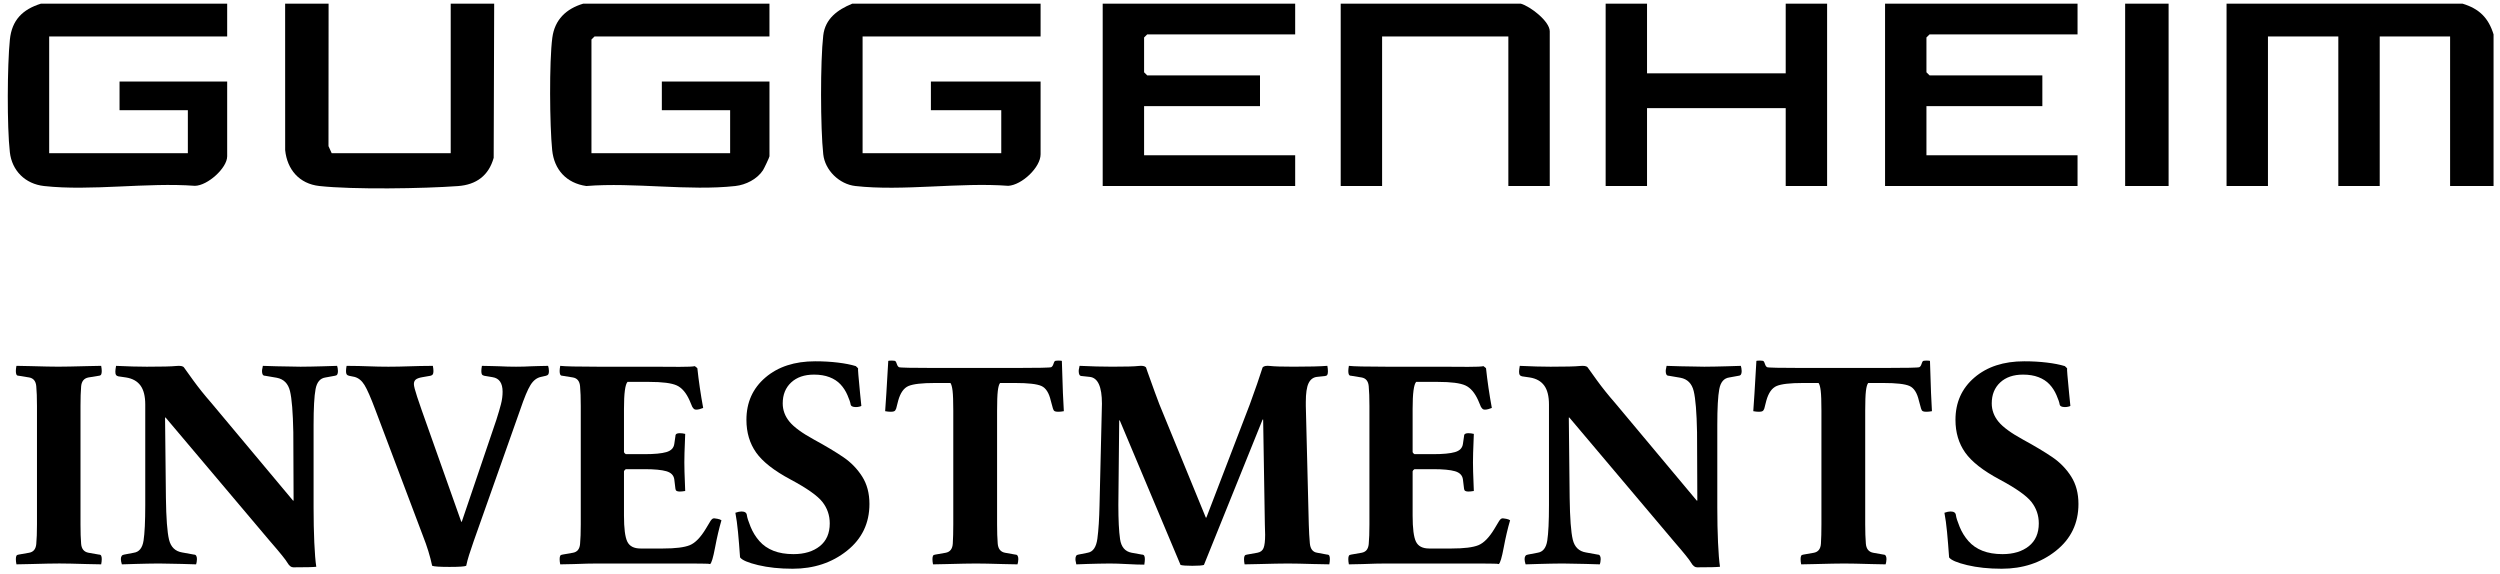 <svg fill="none" height="39" viewBox="0 0 170 39" width="170" xmlns="http://www.w3.org/2000/svg" xmlns:xlink="http://www.w3.org/1999/xlink"><clipPath id="a"><path d="m.529.249h169.033v38.426h-169.033z"/></clipPath><g clip-path="url(#a)" fill="#000"><path d="m167.451.249c1.133.343 1.763.96 2.111 2.09v10.309h-2.955v-10.17h-4.786v10.17h-2.815v-10.17h-4.785v10.17h-2.815v-12.399z"/><path d="m70.76.249v2.229h-12.104v7.941h9.43v-2.926h-4.785v-1.95h7.459v4.946c0 .897-1.271 2.088-2.194 2.147-3.289-.249-7.187.376-10.403.013-1.092-.124-2.064-1.069-2.182-2.159-.193-1.784-.204-6.309 0-8.081.132-1.142.977-1.749 1.97-2.159z"/><path d="m15.448.249v2.229h-12.104v7.941h9.43v-2.926h-4.645v-1.95h7.319v5.085c0 .799-1.334 1.996-2.194 2.008-3.249-.243-7.084.367-10.262.013-1.277-.142-2.18-1.043-2.322-2.299-.197-1.733-.177-5.909.002-7.661.136-1.326.863-2.05 2.11-2.44z"/><path d="m52.323.249v2.229h-11.893l-.211.209v7.732h9.43v-2.926h-4.644v-1.95h7.319v5.085c0 .061-.365.832-.445.953-.399.602-1.158.988-1.877 1.068-3.145.35-6.92-.262-10.134 0-1.348-.194-2.184-1.107-2.32-2.44-.171-1.674-.206-6.02.01-7.649.163-1.226.944-1.967 2.099-2.311z"/><path d="m88.072.249v2.09h-10.063l-.211.209v2.368l.211.209h7.671v2.09h-7.882v3.344h10.274v2.09h-13.089v-12.399z"/><path d="m141.273.249v2.09h-10.063l-.212.209v2.368l.212.209h7.67v2.09h-7.882v3.344h10.275v2.09h-13.089v-12.399z"/><path d="m111.998.249v4.737h9.43v-4.737h2.815v12.399h-2.815v-5.294h-9.43v5.294h-2.814v-12.399z"/><path d="m22.344.249-.007 9.689.218.48h8.093v-10.17h2.956l-.034 10.485c-.339 1.206-1.178 1.828-2.423 1.92-2.351.173-7.155.248-9.436-.005-1.365-.152-2.186-1.124-2.32-2.44l-.002-9.959z"/><path d="m103.413.249c.64.178 1.97 1.197 1.97 1.881v10.518h-2.815v-10.17h-8.585v10.17h-2.815v-12.399z"/><path d="m147.465.249h-2.955v12.399h2.955z"/><path d="m1.271 37.711.713-.125c.289-.051.45-.247.482-.588.032-.34.048-.787.048-1.339v-8.055c0-.552-.016-1-.048-1.344-.032-.344-.193-.541-.482-.593l-.713-.116c-.077 0-.129-.027-.154-.082-.026-.054-.039-.133-.039-.236 0-.096.013-.215.039-.356.424.013.745.019.964.019.861.026 1.487.038 1.879.038.411 0 1.073-.013 1.985-.038l.935-.019c.026.141.039.26.039.356 0 .103-.013.18-.039.231-.026.051-.077.08-.154.087l-.713.116c-.302.058-.467.262-.496.612-.029.35-.043.792-.043 1.325v8.055c0 .533.014.973.043 1.32.029.347.194.549.496.607l.713.125c.077 0 .128.026.154.077.026.051.039.129.039.231 0 .109-.013.228-.039.356-.424-.013-.742-.019-.954-.019-.861-.026-1.49-.039-1.888-.039-.411 0-1.073.013-1.985.039l-.935.019c-.026-.128-.039-.247-.039-.356 0-.103.013-.178.039-.226.026-.048.077-.075.154-.082z"/><path d="m18.421 36.873-7.159-8.479h-.038l.058 5.463c.019 1.387.09 2.333.212 2.838.122.504.421.795.896.872l.8.145c.071 0 .122.027.154.082.032.055.048.13.048.226 0 .064-.006.132-.019.202l-.038.154-.964-.029c-.206 0-.467-.005-.785-.015-.318-.01-.583-.014-.795-.014-.206 0-.463.003-.771.01-.308.006-.572.013-.79.019l-.944.029c-.045-.148-.067-.267-.067-.356 0-.186.074-.289.222-.308l.655-.125c.366-.051.588-.326.665-.824.077-.498.116-1.302.116-2.414v-6.841c0-.565-.108-.996-.323-1.291-.215-.295-.541-.478-.978-.549l-.53-.077c-.077-.019-.13-.051-.159-.096-.029-.045-.043-.119-.043-.222 0-.09.016-.222.048-.395.809.038 1.506.058 2.091.058 1.021 0 1.681-.016 1.98-.048.299-.032.482.002.549.101.067.1.279.395.636.886s.759.994 1.209 1.508l5.569 6.658h.038l-.019-4.644c-.026-1.355-.101-2.29-.226-2.804-.125-.514-.426-.816-.901-.906l-.79-.135c-.077 0-.132-.027-.164-.082-.032-.054-.048-.133-.048-.236 0-.058.01-.125.029-.202l.029-.154.954.029c.218 0 .488.005.809.014.321.01.588.015.8.015.205 0 .461-.003.766-.01.305-.006.564-.013.776-.019l.944-.029.038.154c.013.077.019.144.019.202 0 .103-.016.18-.048.231-.032.051-.087.08-.164.087l-.636.116c-.36.051-.585.315-.674.79-.09.475-.135 1.291-.135 2.447v5.608c0 .861.016 1.652.048 2.375.032.723.077 1.273.135 1.652-.199.026-.72.038-1.561.038-.148 0-.279-.101-.395-.303-.116-.202-.491-.67-1.127-1.402z"/><path d="m29.386 38.472c-.135-.642-.344-1.32-.626-2.033l-3.237-8.575c-.308-.822-.554-1.383-.737-1.681-.183-.299-.409-.483-.679-.554l-.376-.077c-.077-.019-.13-.051-.159-.096-.029-.045-.043-.119-.043-.222 0-.096.013-.215.039-.356.302 0 .578.003.829.01l.626.019c.482.019.944.029 1.387.029.456 0 .947-.01 1.474-.029l.684-.019c.263 0 .552-.003.867-.01.026.141.039.26.039.356 0 .103-.015.177-.043.222-.029.045-.082.077-.159.096l-.549.096c-.218.038-.369.093-.453.164-.084.071-.125.173-.125.308 0 .129.074.418.222.867.148.45.247.742.299.877l2.698 7.612h.038l2.351-6.928c.135-.424.239-.779.313-1.065.074-.286.111-.567.111-.843 0-.591-.228-.922-.684-.992l-.569-.096c-.077-.019-.129-.051-.154-.096-.026-.045-.039-.119-.039-.222 0-.096.013-.215.039-.356.212 0 .438.005.679.014.241.01.419.015.535.015.353.019.723.029 1.108.029.372 0 .716-.01 1.031-.029.096 0 .257-.005.482-.015.225-.01.446-.014.665-.014l.039.154c.013.071.019.138.019.202 0 .103-.015.177-.043.222-.029.045-.082.077-.159.096l-.337.077c-.283.058-.52.241-.713.549-.193.308-.427.871-.703 1.686l-3.16 8.932c-.135.392-.241.708-.318.949-.077.241-.141.483-.193.728-.096.051-.475.077-1.137.077-.662 0-1.054-.026-1.175-.077z"/><path d="m48.289 38.357c-.051-.019-.185-.029-.4-.029-.215 0-.522-.003-.92-.01h-6.292c-.45 0-1.002.013-1.657.039l-.925.019c-.026-.128-.039-.247-.039-.356 0-.103.013-.178.039-.226.026-.048.077-.075.154-.082l.713-.125c.289-.051.45-.247.482-.588.032-.34.048-.787.048-1.339v-8.055c0-.552-.016-1-.048-1.344-.032-.344-.193-.541-.482-.593l-.713-.116c-.077 0-.129-.027-.154-.082-.026-.054-.039-.133-.039-.236 0-.096.013-.215.039-.356.315.038 1.15.058 2.505.058h3.632l1.975.01c.572 0 .918-.016 1.041-.048.064.045.107.079.13.101.022.023.037.037.043.043.09.854.222 1.754.395 2.698-.077.032-.158.059-.241.082-.084.023-.161.034-.231.034-.064 0-.114-.014-.149-.043-.035-.029-.076-.079-.12-.149l-.183-.433c-.231-.52-.522-.861-.872-1.021-.35-.16-.975-.241-1.874-.241h-1.474c-.161.173-.241.784-.241 1.831v2.948c.019.051.061.096.125.135h1.282c.661 0 1.153-.046 1.474-.14.321-.093.501-.278.54-.554l.077-.53c0-.077.026-.13.077-.159.051-.029.122-.043.212-.043.122 0 .247.016.376.048l-.048 1.291c0 .199-.003.418-.01.655 0 .231.003.443.01.636l.048 1.301c-.154.026-.279.038-.376.038-.09 0-.159-.015-.207-.043s-.076-.079-.082-.149l-.077-.636c-.038-.276-.218-.461-.54-.554s-.813-.14-1.474-.14h-1.282c-.064.038-.106.087-.125.144v3.016c0 .867.075 1.456.226 1.768.151.312.451.467.901.467h1.522c.848 0 1.456-.075 1.826-.226.369-.151.734-.525 1.094-1.123l.318-.53c.045-.064.085-.109.12-.135.035-.026.079-.039.13-.039.032 0 .107.011.226.034.119.023.207.056.265.101-.161.546-.305 1.163-.434 1.85-.129.687-.241 1.063-.337 1.127z"/><path d="m50.324 37.904c-.045-.649-.091-1.225-.14-1.73-.048-.504-.108-.939-.178-1.306.16-.058.299-.087.414-.087.225 0 .347.082.366.246s.103.427.251.79c.148.363.348.689.602.978.254.289.573.509.959.66.385.151.838.226 1.359.226.739 0 1.335-.18 1.787-.539.453-.36.679-.877.679-1.551 0-.546-.165-1.031-.496-1.455-.331-.424-1.055-.935-2.173-1.532-1.118-.597-1.897-1.208-2.337-1.831-.44-.623-.66-1.365-.66-2.226 0-1.182.43-2.14 1.291-2.876.861-.736 1.988-1.103 3.382-1.103.546 0 1.06.029 1.542.087.482.058.89.138 1.224.241.122.109.173.167.154.173-.019.006.026.565.135 1.677l.087.858c-.032.019-.084.037-.154.053-.071.016-.145.024-.222.024-.218 0-.337-.064-.356-.193-.019-.129-.09-.334-.212-.617-.122-.283-.281-.528-.477-.737-.196-.209-.445-.371-.747-.487-.302-.116-.652-.173-1.05-.173-.655 0-1.174.178-1.556.535-.382.356-.573.83-.573 1.421 0 .456.152.871.458 1.243.305.373.864.78 1.677 1.224.812.443 1.477.842 1.994 1.195.517.353.941.79 1.272 1.31.331.52.496 1.143.496 1.869 0 1.31-.511 2.372-1.532 3.184-1.021.813-2.252 1.219-3.69 1.219-.88 0-1.662-.082-2.346-.246s-1.094-.339-1.228-.525z"/><path d="m68.244 38.357c-.861-.026-1.487-.038-1.879-.038-.411 0-1.073.013-1.985.038l-.935.019c-.026-.129-.038-.247-.038-.356 0-.103.013-.178.038-.226.026-.048.077-.075.154-.082l.713-.125c.295-.058.454-.263.477-.617.022-.353.034-.79.034-1.31v-7.737c0-.636-.016-1.085-.048-1.349-.032-.263-.08-.44-.144-.53h-1.069c-.861 0-1.453.067-1.778.202-.325.135-.56.469-.708 1.002l-.135.53c-.032.09-.072.149-.12.178-.048.029-.12.043-.217.043h-.077c-.084 0-.196-.013-.337-.038.038-.463.109-1.603.212-3.421.026-.013.112-.019.26-.019.128 0 .207.016.236.048.029.032.059.098.092.198.032.1.079.167.14.202.061.035.878.053 2.452.053h5.425c1.587 0 2.412-.018 2.476-.053.064-.035.112-.103.145-.202.032-.1.061-.165.087-.198.026-.032.103-.048.231-.048.135 0 .222.006.26.019.051 1.767.096 2.907.135 3.421-.141.026-.254.038-.337.038h-.077c-.096 0-.169-.014-.217-.043-.048-.029-.085-.088-.111-.178l-.145-.53c-.122-.533-.336-.867-.641-1.002-.305-.135-.895-.202-1.768-.202h-1.041c-.071.09-.122.271-.154.544-.032.273-.048.718-.048 1.334v7.737c0 .514.014.949.043 1.306s.194.564.496.622l.703.125c.071 0 .122.027.154.082.032.055.048.13.048.226 0 .064-.006.132-.019.202l-.038.154c-.411-.013-.726-.019-.944-.019z"/><path d="m89.431 38.357c-.861-.026-1.481-.038-1.86-.038-.417 0-1.089.013-2.014.038l-.925.019c-.026-.129-.038-.247-.038-.356 0-.103.014-.178.043-.226.029-.048.082-.075.159-.082l.703-.125c.212-.038.353-.146.424-.323.071-.177.106-.477.106-.901 0-.109-.006-.344-.019-.703l-.116-7.13h-.038l-3.989 9.886c-.122.039-.385.058-.79.058-.405 0-.671-.019-.8-.058l-4.133-9.828h-.038l-.058 5.742c0 1.021.038 1.798.116 2.332.077.533.34.842.79.925l.694.125c.077 0 .13.026.159.077.029.051.043.129.043.231 0 .096-.013.222-.038.376-.308 0-.699-.013-1.171-.039-.472-.026-.866-.038-1.18-.038-.199 0-.45.003-.751.01-.302.006-.553.013-.752.019l-.771.029-.029-.154c-.019-.071-.029-.138-.029-.202 0-.096.016-.17.048-.222.032-.051.083-.08.154-.087l.626-.125c.366-.058.588-.379.665-.964.077-.584.125-1.343.145-2.274l.164-6.899c0-1.156-.276-1.763-.829-1.821l-.539-.058c-.077 0-.132-.029-.164-.087-.032-.058-.048-.141-.048-.251 0-.064.01-.132.029-.202l.029-.154c.79.038 1.532.058 2.226.058.918 0 1.51-.016 1.773-.048.263-.032.437 0 .52.096l.087.26c.398 1.118.671 1.866.819 2.245l3.16 7.708h.038l2.958-7.708c.366-1.002.655-1.837.867-2.505.084-.096.259-.128.525-.096.267.032.795.048 1.585.048 1.041 0 1.805-.019 2.293-.058.026.141.038.267.038.376 0 .109-.014.188-.043.236s-.082.076-.159.082l-.549.058c-.257.032-.446.178-.569.438-.122.26-.183.683-.183 1.267v.27l.202 8.055c.013.475.037.904.072 1.286.035.382.201.596.496.641l.674.125c.077 0 .129.026.154.077.026.051.038.129.038.231 0 .109-.013.228-.038.356-.424-.013-.745-.019-.964-.019z"/><path d="m101.918 38.357c-.052-.019-.185-.029-.4-.029s-.522-.003-.92-.01h-6.292c-.45 0-1.002.013-1.657.039l-.925.019c-.026-.128-.039-.247-.039-.356 0-.103.013-.178.039-.226.026-.048.077-.075.154-.082l.713-.125c.289-.051.45-.247.482-.588.032-.34.048-.787.048-1.339v-8.055c0-.552-.016-1-.048-1.344-.032-.344-.193-.541-.482-.593l-.713-.116c-.077 0-.129-.027-.154-.082-.026-.054-.039-.133-.039-.236 0-.096.013-.215.039-.356.315.038 1.15.058 2.505.058h3.632l1.975.01c.571 0 .918-.016 1.04-.048.065.045.108.079.13.101.023.023.037.037.044.043.09.854.221 1.754.395 2.698-.077.032-.158.059-.241.082-.084.023-.161.034-.231.034-.064 0-.114-.014-.15-.043-.035-.029-.075-.079-.12-.149l-.183-.433c-.231-.52-.522-.861-.872-1.021-.35-.16-.975-.241-1.874-.241h-1.474c-.161.173-.241.784-.241 1.831v2.948c.019.051.061.096.125.135h1.282c.661 0 1.153-.046 1.474-.14.321-.093.501-.278.539-.554l.077-.53c0-.077.026-.13.077-.159.051-.029.122-.043.212-.043.122 0 .248.016.376.048l-.048 1.291c0 .199-.003.418-.01.655 0 .231.004.443.01.636l.048 1.301c-.154.026-.279.038-.376.038-.09 0-.159-.015-.207-.043s-.076-.079-.082-.149l-.077-.636c-.038-.276-.218-.461-.539-.554-.321-.093-.813-.14-1.474-.14h-1.282c-.064.038-.106.087-.125.144v3.016c0 .867.075 1.456.226 1.768.151.312.451.467.901.467h1.522c.848 0 1.456-.075 1.825-.226.37-.151.734-.525 1.094-1.123l.318-.53c.045-.064.085-.109.12-.135.036-.026.079-.039.13-.039.033 0 .108.011.227.034.119.023.207.056.265.101-.161.546-.305 1.163-.434 1.85-.128.687-.241 1.063-.337 1.127z"/><path d="m113.876 36.873-7.159-8.479h-.038l.058 5.463c.019 1.387.09 2.333.212 2.838.121.504.42.795.896.872l.799.145c.071 0 .122.027.154.082.033.055.049.13.049.226 0 .064-.007.132-.02.202l-.038.154-.964-.029c-.205 0-.467-.005-.785-.015-.318-.01-.583-.014-.795-.014-.205 0-.462.003-.771.01-.308.006-.571.013-.79.019l-.944.029c-.045-.148-.067-.267-.067-.356 0-.186.073-.289.221-.308l.655-.125c.367-.051.588-.326.665-.824.077-.498.116-1.302.116-2.414v-6.841c0-.565-.108-.996-.323-1.291-.215-.295-.541-.478-.978-.549l-.53-.077c-.077-.019-.13-.051-.159-.096-.029-.045-.043-.119-.043-.222 0-.09.016-.222.048-.395.809.038 1.506.058 2.091.058 1.021 0 1.681-.016 1.98-.048.299-.032.482.002.549.101.068.1.279.395.636.886.356.491.76.994 1.209 1.508l5.569 6.658h.039l-.019-4.644c-.026-1.355-.102-2.29-.227-2.804-.125-.514-.425-.816-.901-.906l-.79-.135c-.077 0-.132-.027-.164-.082-.032-.054-.048-.133-.048-.236 0-.058.01-.125.029-.202l.029-.154.954.029c.218 0 .488.005.809.014.321.01.588.015.8.015.205 0 .461-.003.766-.01.305-.006.564-.013.776-.019l.944-.029.038.154c.013.077.02.144.02.202 0 .103-.017.18-.049.231-.032.051-.086.08-.163.087l-.636.116c-.36.051-.585.315-.675.79-.09.475-.135 1.291-.135 2.447v5.608c0 .861.016 1.652.049 2.375.032.723.077 1.273.134 1.652-.199.026-.719.038-1.56.038-.148 0-.28-.101-.396-.303-.115-.202-.491-.67-1.127-1.402z"/><path d="m127.278 38.357c-.861-.026-1.488-.038-1.879-.038-.411 0-1.073.013-1.985.038l-.935.019c-.025-.129-.038-.247-.038-.356 0-.103.013-.178.038-.226.026-.048.077-.075.154-.082l.713-.125c.296-.058.455-.263.477-.617.023-.353.034-.79.034-1.31v-7.737c0-.636-.016-1.085-.048-1.349-.032-.263-.08-.44-.145-.53h-1.069c-.861 0-1.453.067-1.778.202-.324.135-.56.469-.708 1.002l-.135.53c-.032.09-.072.149-.12.178-.048.029-.121.043-.217.043h-.077c-.084 0-.196-.013-.337-.038.038-.463.109-1.603.212-3.421.025-.013.112-.019.26-.019.128 0 .207.016.236.048.029.032.059.098.091.198.032.1.079.167.14.202.061.035.878.053 2.452.053h5.425c1.586 0 2.412-.018 2.476-.053.064-.035.112-.103.144-.202.033-.1.062-.165.087-.198.026-.032.103-.048.231-.048.135 0 .222.006.261.019.051 1.767.096 2.907.134 3.421-.141.026-.253.038-.337.038h-.077c-.096 0-.168-.014-.217-.043-.048-.029-.085-.088-.11-.178l-.145-.53c-.122-.533-.336-.867-.641-1.002s-.894-.202-1.768-.202h-1.04c-.071.09-.122.271-.154.544-.033.273-.049.718-.049 1.334v7.737c0 .514.015.949.044 1.306s.194.564.496.622l.703.125c.071 0 .122.027.154.082.033.055.049.13.049.226 0 .064-.007.132-.02.202l-.038.154c-.411-.013-.726-.019-.944-.019z"/><path d="m132.539 37.904c-.045-.649-.092-1.225-.14-1.73-.048-.504-.108-.939-.178-1.306.16-.058.298-.087.414-.087.225 0 .347.082.366.246s.103.427.251.79c.147.363.348.689.602.978.254.289.573.509.959.66.385.151.838.226 1.358.226.739 0 1.335-.18 1.787-.539.453-.36.68-.877.68-1.551 0-.546-.166-1.031-.497-1.455-.33-.424-1.055-.935-2.172-1.532-1.118-.597-1.897-1.208-2.337-1.831s-.66-1.365-.66-2.226c0-1.182.43-2.14 1.291-2.876.861-.736 1.988-1.103 3.382-1.103.546 0 1.06.029 1.542.087s.889.138 1.224.241c.121.109.173.167.154.173-.02.006.025.565.135 1.677l.086.858c-.032.019-.083.037-.154.053-.071.016-.144.024-.221.024-.219 0-.338-.064-.357-.193-.019-.129-.09-.334-.212-.617s-.281-.528-.477-.737c-.196-.209-.445-.371-.747-.487s-.652-.173-1.05-.173c-.655 0-1.174.178-1.556.535s-.573.83-.573 1.421c0 .456.152.871.457 1.243.305.373.864.78 1.677 1.224s1.477.842 1.994 1.195c.517.353.941.79 1.272 1.31s.496 1.143.496 1.869c0 1.31-.51 2.372-1.532 3.184-1.021.813-2.251 1.219-3.69 1.219-.88 0-1.662-.082-2.346-.246s-1.093-.339-1.228-.525z"/></g></svg>
